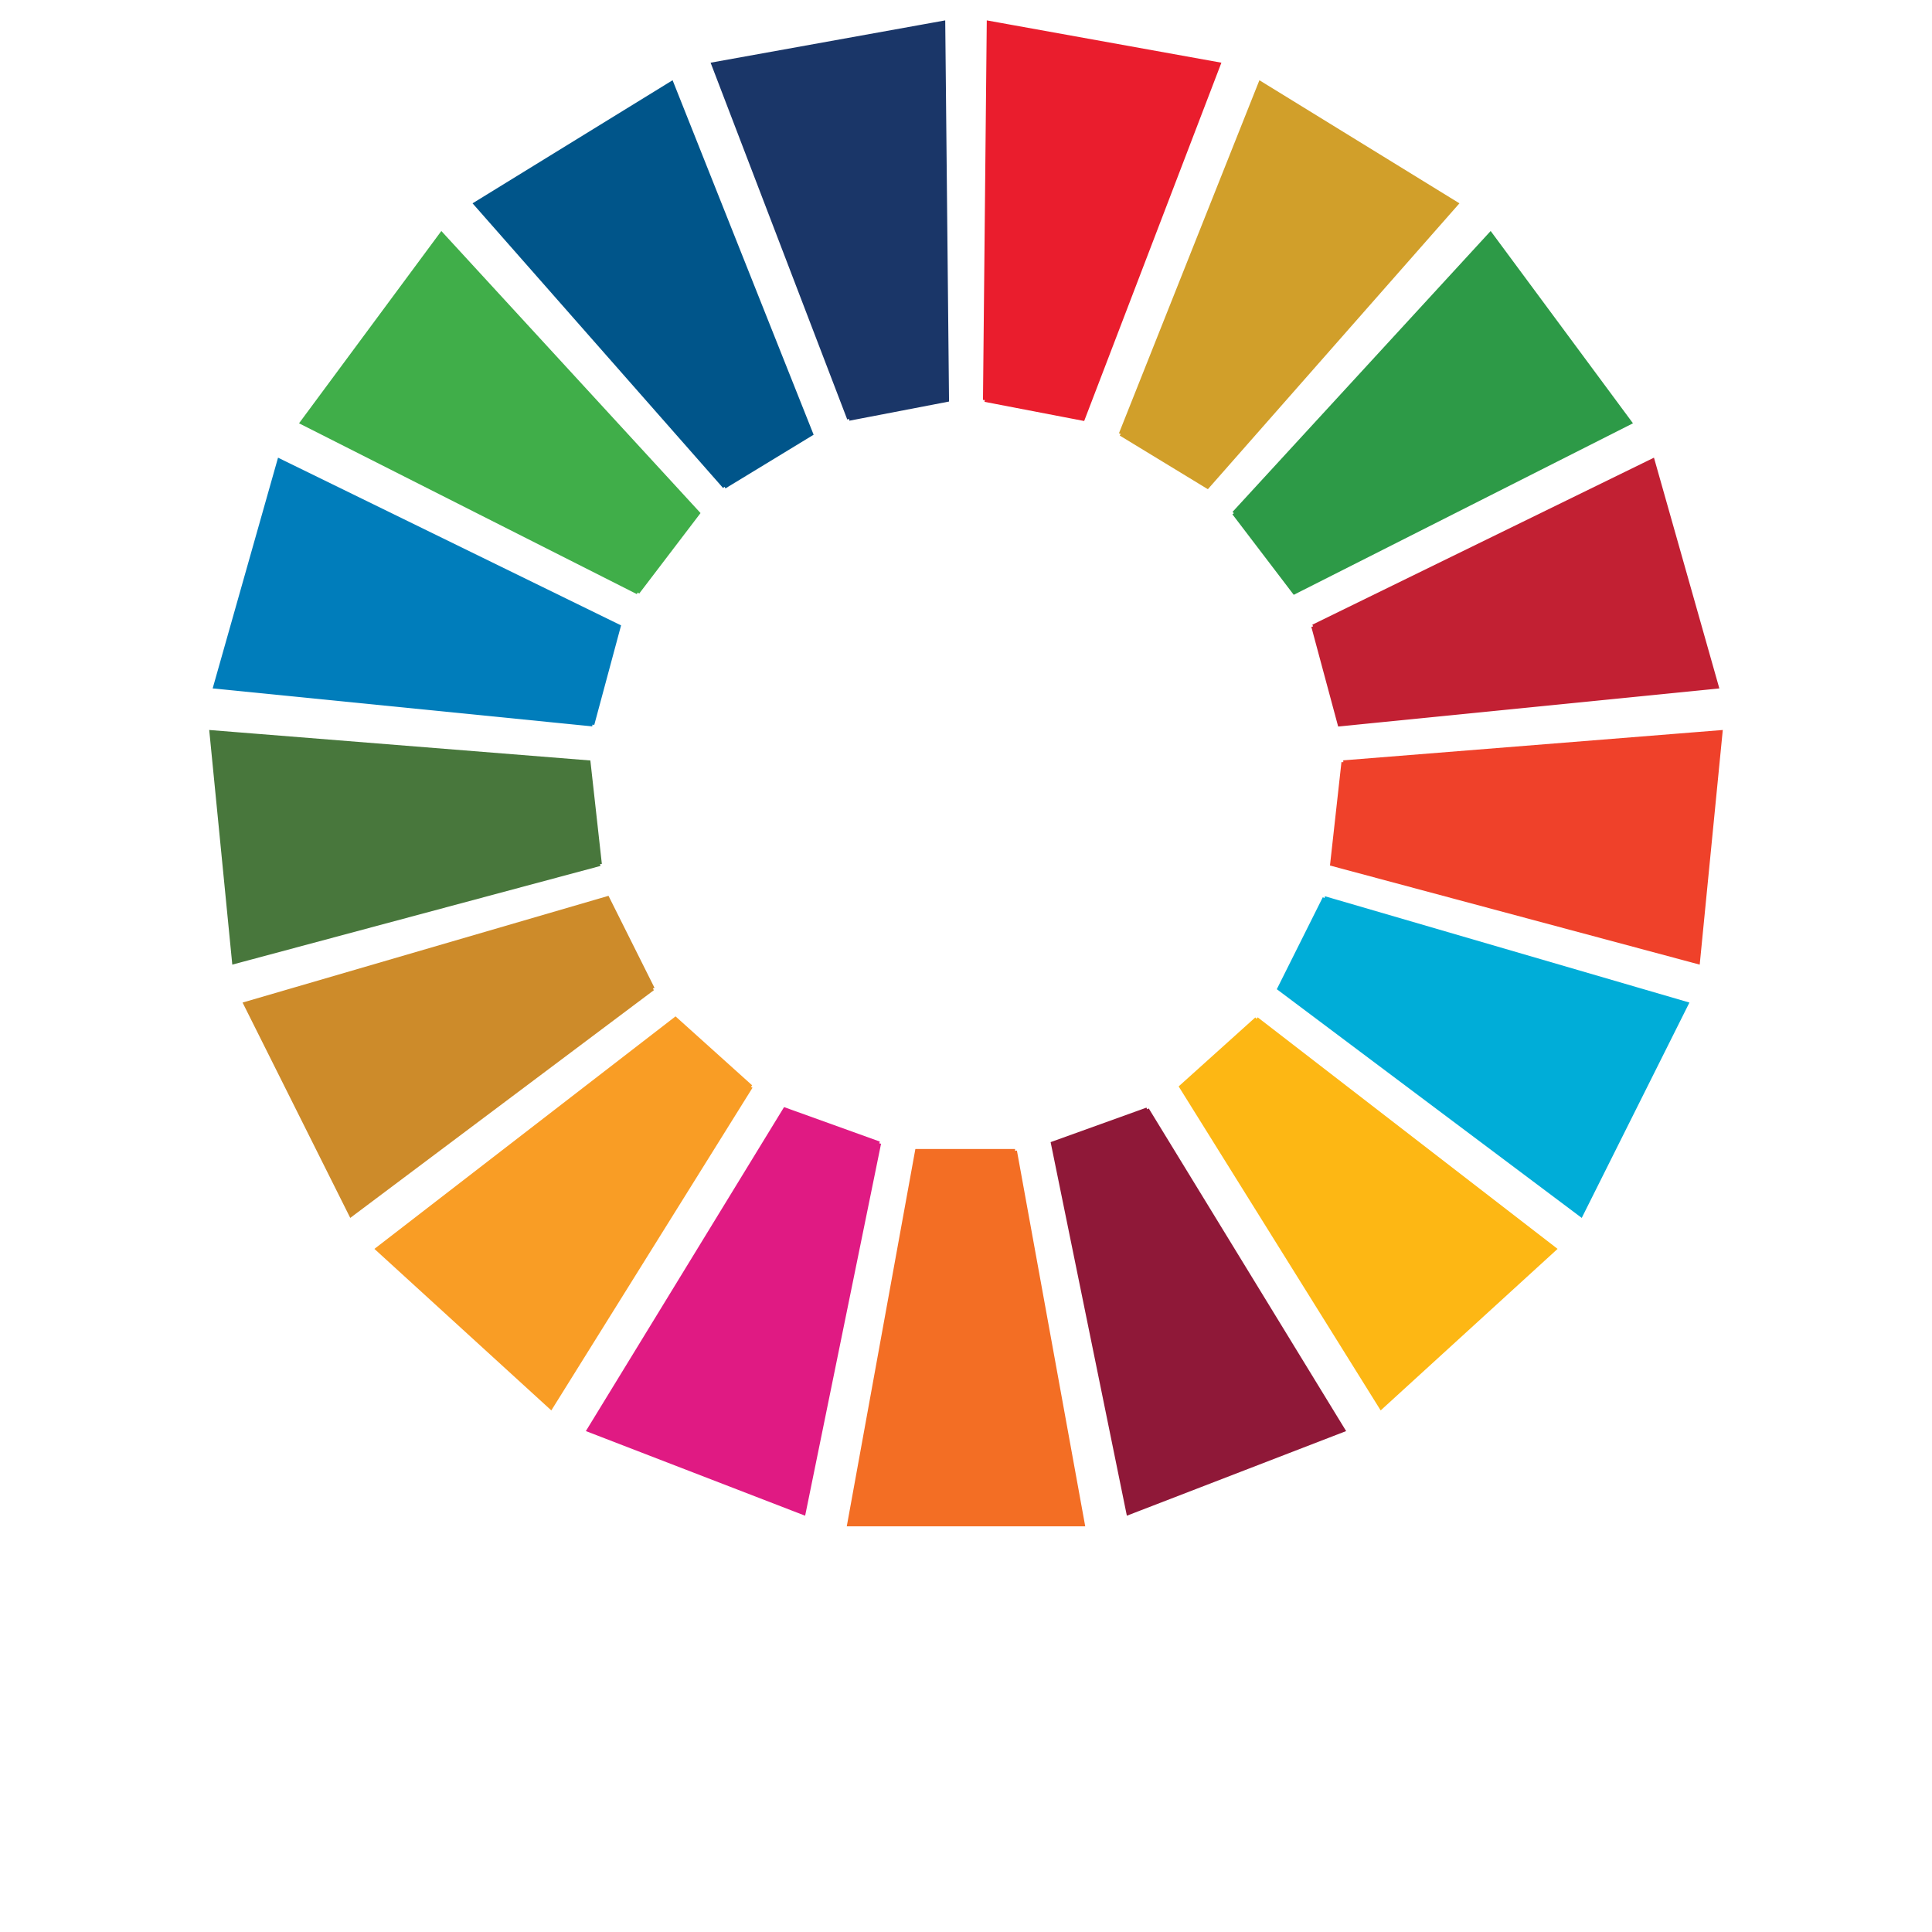 <svg xmlns="http://www.w3.org/2000/svg" width="512px" height="512px" viewBox="0 50 512 512">
	<g transform="translate(256, 256)">
		<g class="wedge" fill="#ea1d2d" stroke="#ea1d2d">
			<path d="M 5 -100 L 6 -200 L 67 -189 L 31 -95 L 5 -100"></path>
		</g>
		<g class="wedge" fill="#d19f2a" stroke="#d19f2a">
			<path d="M 41 -91 L 78 -184 L 130 -152 L 64 -77 L 41 -91"></path>
		</g>
		<g class="wedge" fill="#2d9a47" stroke="#2d9a47">
			<path d="M 71 -70 L 139 -144 L 176 -94 L 87 -49 L 71 -70"></path>
		</g>
		<g class="wedge" fill="#c22033" stroke="#c22033">
			<path d="M 92 -40 L 182 -84 L 199 -24 L 99 -14 L 92 -40"></path>
		</g>
		<g class="wedge" fill="#ef412a" stroke="#ef412a">
			<path d="M 100 -4 L 200 -12 L 194 49 L 97 23 L 100 -4"></path>
		</g>
		<g class="wedge" fill="#00add8" stroke="#00add8">
			<path d="M 95 32 L 191 60 L 163 116 L 83 56 L 95 32"></path>
		</g>
		<g class="wedge" fill="#fdb714" stroke="#fdb714">
			<path d="M 77 64 L 156 125 L 110 167 L 57 82 L 77 64"></path>
		</g>
		<g class="wedge" fill="#8f1838" stroke="#8f1838">
			<path d="M 48 88 L 100 173 L 43 195 L 23 97 L 48 88"></path>
		</g>
		<g class="wedge" fill="#f36e24" stroke="#f36e24">
			<path d="M 13 99 L 31 198 L -31 198 L -13 99 L 13 99"></path>
		</g>
		<g class="wedge" fill="#e01a83" stroke="#e01a83">
			<path d="M -23 97 L -43 195 L -100 173 L -48 88 L -23 97"></path>
		</g>
		<g class="wedge" fill="#f99d25" stroke="#f99d25">
			<path d="M -57 82 L -110 167 L -156 125 L -77 64 L -57 82"></path>
		</g>
		<g class="wedge" fill="#cd8b2a" stroke="#cd8b2a">
			<path d="M -83 56 L -163 116 L -191 60 L -95 32 L -83 56"></path>
		</g>
		<g class="wedge" fill="#48773c" stroke="#48773c">
			<path d="M -97 23 L -194 49 L -200 -12 L -100 -4 L -97 23"></path>
		</g>
		<g class="wedge" fill="#007dbb" stroke="#007dbb">
			<path d="M -99 -14 L -199 -24 L -182 -84 L -92 -40 L -99 -14"></path>
		</g>
		<g class="wedge" fill="#40ae49" stroke="#40ae49">
			<path d="M -87 -49 L -176 -94 L -139 -144 L -71 -70 L -87 -49"></path>
		</g>
		<g class="wedge" fill="#00558a" stroke="#00558a">
			<path d="M -64 -77 L -130 -152 L -78 -184 L -41 -91 L -64 -77"></path>
		</g>
		<g class="wedge" fill="#1a3668" stroke="#1a3668">
			<path d="M -31 -95 L -67 -189 L -6 -200 L -5 -100 L -31 -95"></path>
		</g>
	</g>
</svg>